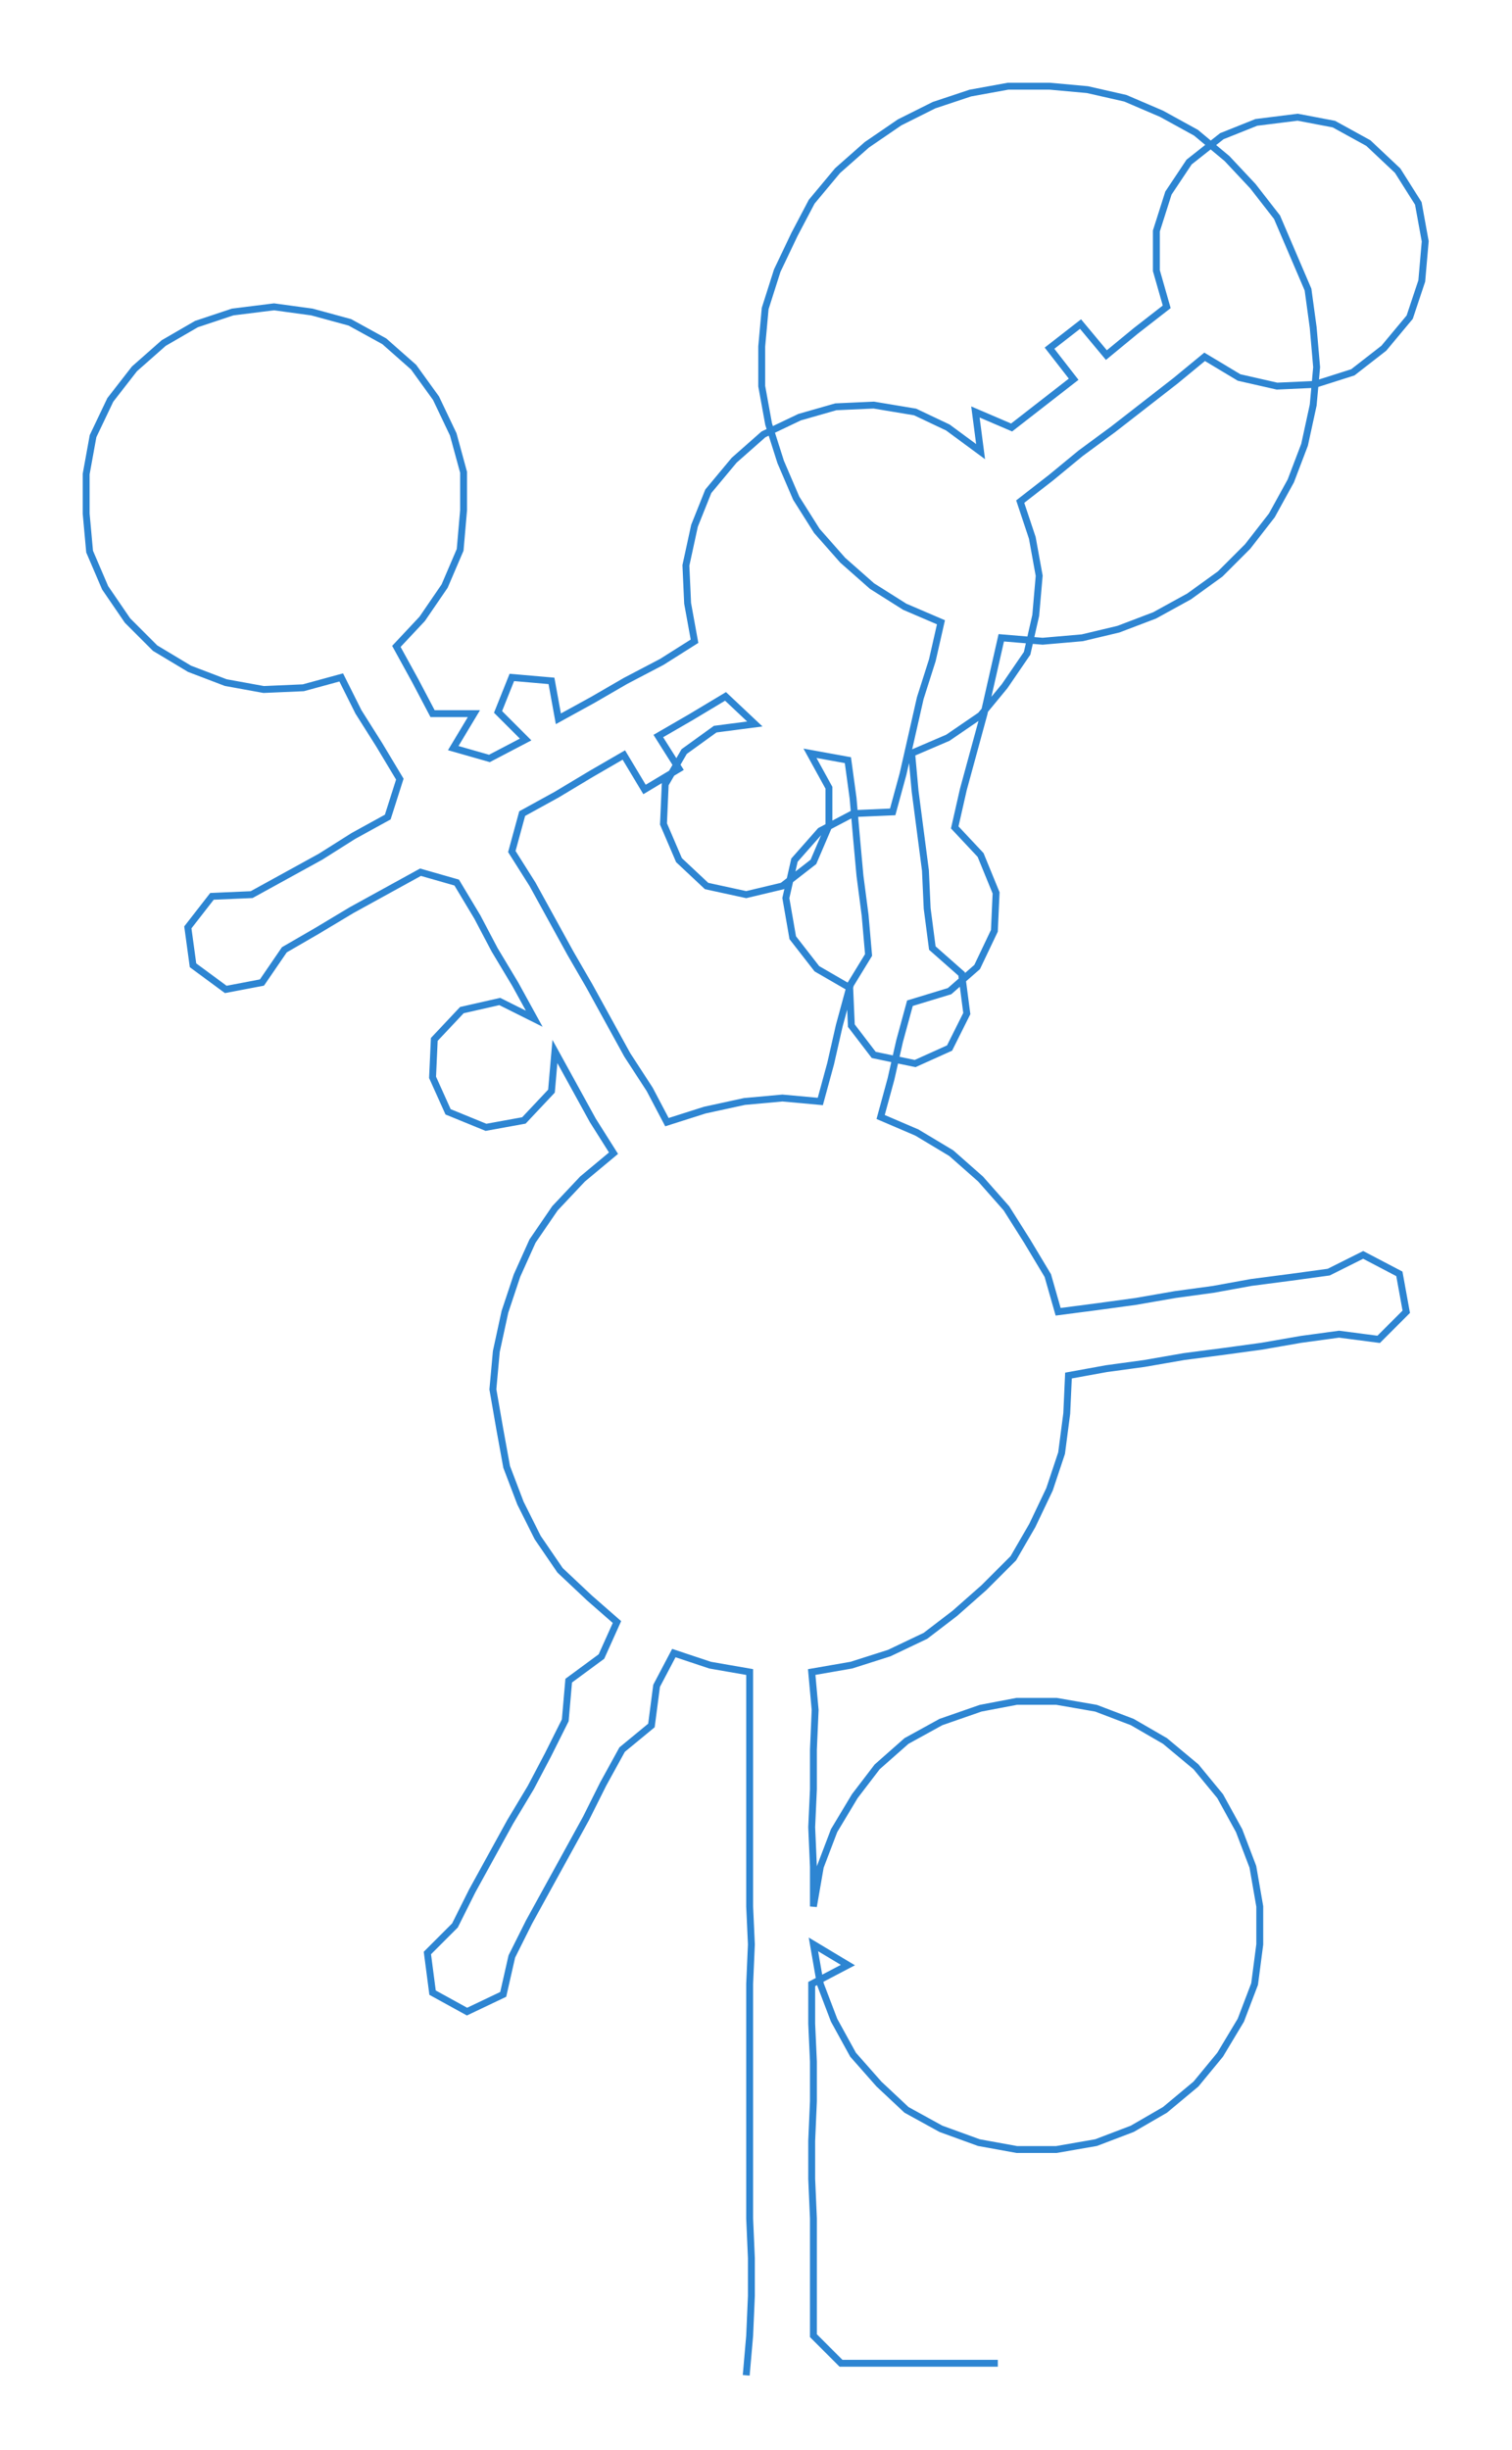 <ns0:svg xmlns:ns0="http://www.w3.org/2000/svg" width="185.18px" height="300px" viewBox="0 0 877.36 1421.36"><ns0:path style="stroke:#2d85d2;stroke-width:4px;fill:none;" d="M433 1378 L433 1378 L435 1355 L436 1332 L436 1310 L435 1287 L435 1264 L435 1242 L435 1219 L435 1196 L435 1174 L435 1151 L436 1128 L435 1106 L435 1083 L435 1060 L435 1038 L435 1015 L435 992 L435 970 L412 966 L391 959 L381 978 L378 1001 L361 1015 L350 1035 L340 1055 L329 1075 L318 1095 L307 1115 L297 1135 L292 1157 L271 1167 L251 1156 L248 1133 L264 1117 L274 1097 L285 1077 L296 1057 L308 1037 L318 1018 L328 998 L330 975 L349 961 L358 941 L342 927 L325 911 L312 892 L302 872 L294 851 L290 829 L286 806 L288 784 L293 761 L300 740 L309 720 L322 701 L338 684 L356 669 L344 650 L333 630 L322 610 L320 633 L304 650 L282 654 L260 645 L251 625 L252 603 L268 586 L290 581 L310 591 L299 571 L287 551 L277 532 L265 512 L244 506 L224 517 L204 528 L184 540 L165 551 L152 570 L131 574 L112 560 L109 538 L123 520 L146 519 L166 508 L186 497 L205 485 L225 474 L232 452 L220 432 L208 413 L198 393 L176 399 L153 400 L131 396 L110 388 L90 376 L74 360 L61 341 L52 320 L50 298 L50 275 L54 253 L64 232 L78 214 L95 199 L114 188 L135 181 L159 178 L181 181 L203 187 L223 198 L240 213 L253 231 L263 252 L269 274 L269 296 L267 319 L258 340 L245 359 L230 375 L241 395 L251 414 L275 414 L263 434 L284 440 L305 429 L289 413 L297 393 L320 395 L324 417 L344 406 L363 395 L384 384 L403 372 L399 350 L398 328 L403 305 L411 285 L426 267 L443 252 L464 242 L485 236 L507 235 L531 239 L550 248 L569 262 L566 239 L587 248 L605 234 L623 220 L609 202 L627 188 L642 206 L659 192 L677 178 L671 157 L671 134 L678 112 L690 94 L709 79 L729 71 L753 68 L774 72 L794 83 L811 99 L823 118 L827 140 L825 163 L818 184 L803 202 L785 216 L763 223 L741 224 L719 219 L699 207 L682 221 L664 235 L646 249 L627 263 L610 277 L592 291 L599 312 L603 334 L601 357 L596 379 L583 398 L569 415 L550 428 L529 437 L531 459 L534 482 L537 505 L538 527 L541 550 L558 565 L561 588 L551 608 L531 617 L507 612 L494 595 L493 572 L504 554 L502 531 L499 508 L497 486 L495 463 L492 441 L470 437 L481 457 L481 479 L472 500 L454 514 L433 519 L410 514 L394 499 L385 478 L386 455 L397 436 L415 423 L438 420 L421 404 L401 416 L382 427 L394 446 L374 458 L362 438 L343 449 L323 461 L303 472 L297 494 L309 513 L320 533 L331 553 L342 572 L353 592 L364 612 L377 632 L387 651 L409 644 L432 639 L454 637 L476 639 L482 617 L487 595 L493 573 L474 562 L460 544 L456 521 L461 499 L476 482 L495 472 L518 471 L524 449 L529 427 L534 405 L541 383 L546 361 L525 352 L506 340 L489 325 L474 308 L462 289 L453 268 L446 246 L442 224 L442 201 L444 179 L451 157 L461 136 L471 117 L486 99 L503 84 L522 71 L542 61 L563 54 L585 50 L609 50 L631 52 L653 57 L674 66 L694 77 L712 92 L727 108 L741 126 L750 147 L759 168 L762 190 L764 213 L762 235 L757 258 L749 279 L738 299 L724 317 L708 333 L690 346 L670 357 L649 365 L628 370 L605 372 L581 370 L576 392 L571 414 L565 436 L559 458 L554 480 L569 496 L578 518 L577 540 L567 561 L551 575 L528 582 L522 604 L517 626 L511 648 L532 657 L552 669 L569 684 L584 701 L596 720 L608 740 L614 761 L637 758 L659 755 L682 751 L704 748 L726 744 L749 741 L771 738 L791 728 L812 739 L816 761 L800 777 L777 774 L755 777 L732 781 L710 784 L687 787 L664 791 L642 794 L620 798 L619 820 L616 843 L609 864 L599 885 L588 904 L571 921 L554 936 L537 949 L516 959 L494 966 L471 970 L473 992 L472 1015 L472 1038 L471 1060 L472 1083 L472 1106 L476 1083 L484 1062 L496 1042 L509 1025 L526 1010 L546 999 L569 991 L590 987 L613 987 L636 991 L657 999 L676 1010 L694 1025 L708 1042 L719 1062 L727 1083 L731 1106 L731 1128 L728 1151 L720 1172 L708 1192 L694 1209 L676 1224 L657 1235 L636 1243 L613 1247 L590 1247 L568 1243 L546 1235 L526 1224 L510 1209 L495 1192 L484 1172 L476 1151 L472 1128 L492 1140 L471 1151 L471 1174 L472 1196 L472 1219 L471 1242 L471 1264 L472 1287 L472 1310 L472 1332 L472 1355 L488 1371 L511 1371 L534 1371 L556 1371 L579 1371" /></ns0:svg>